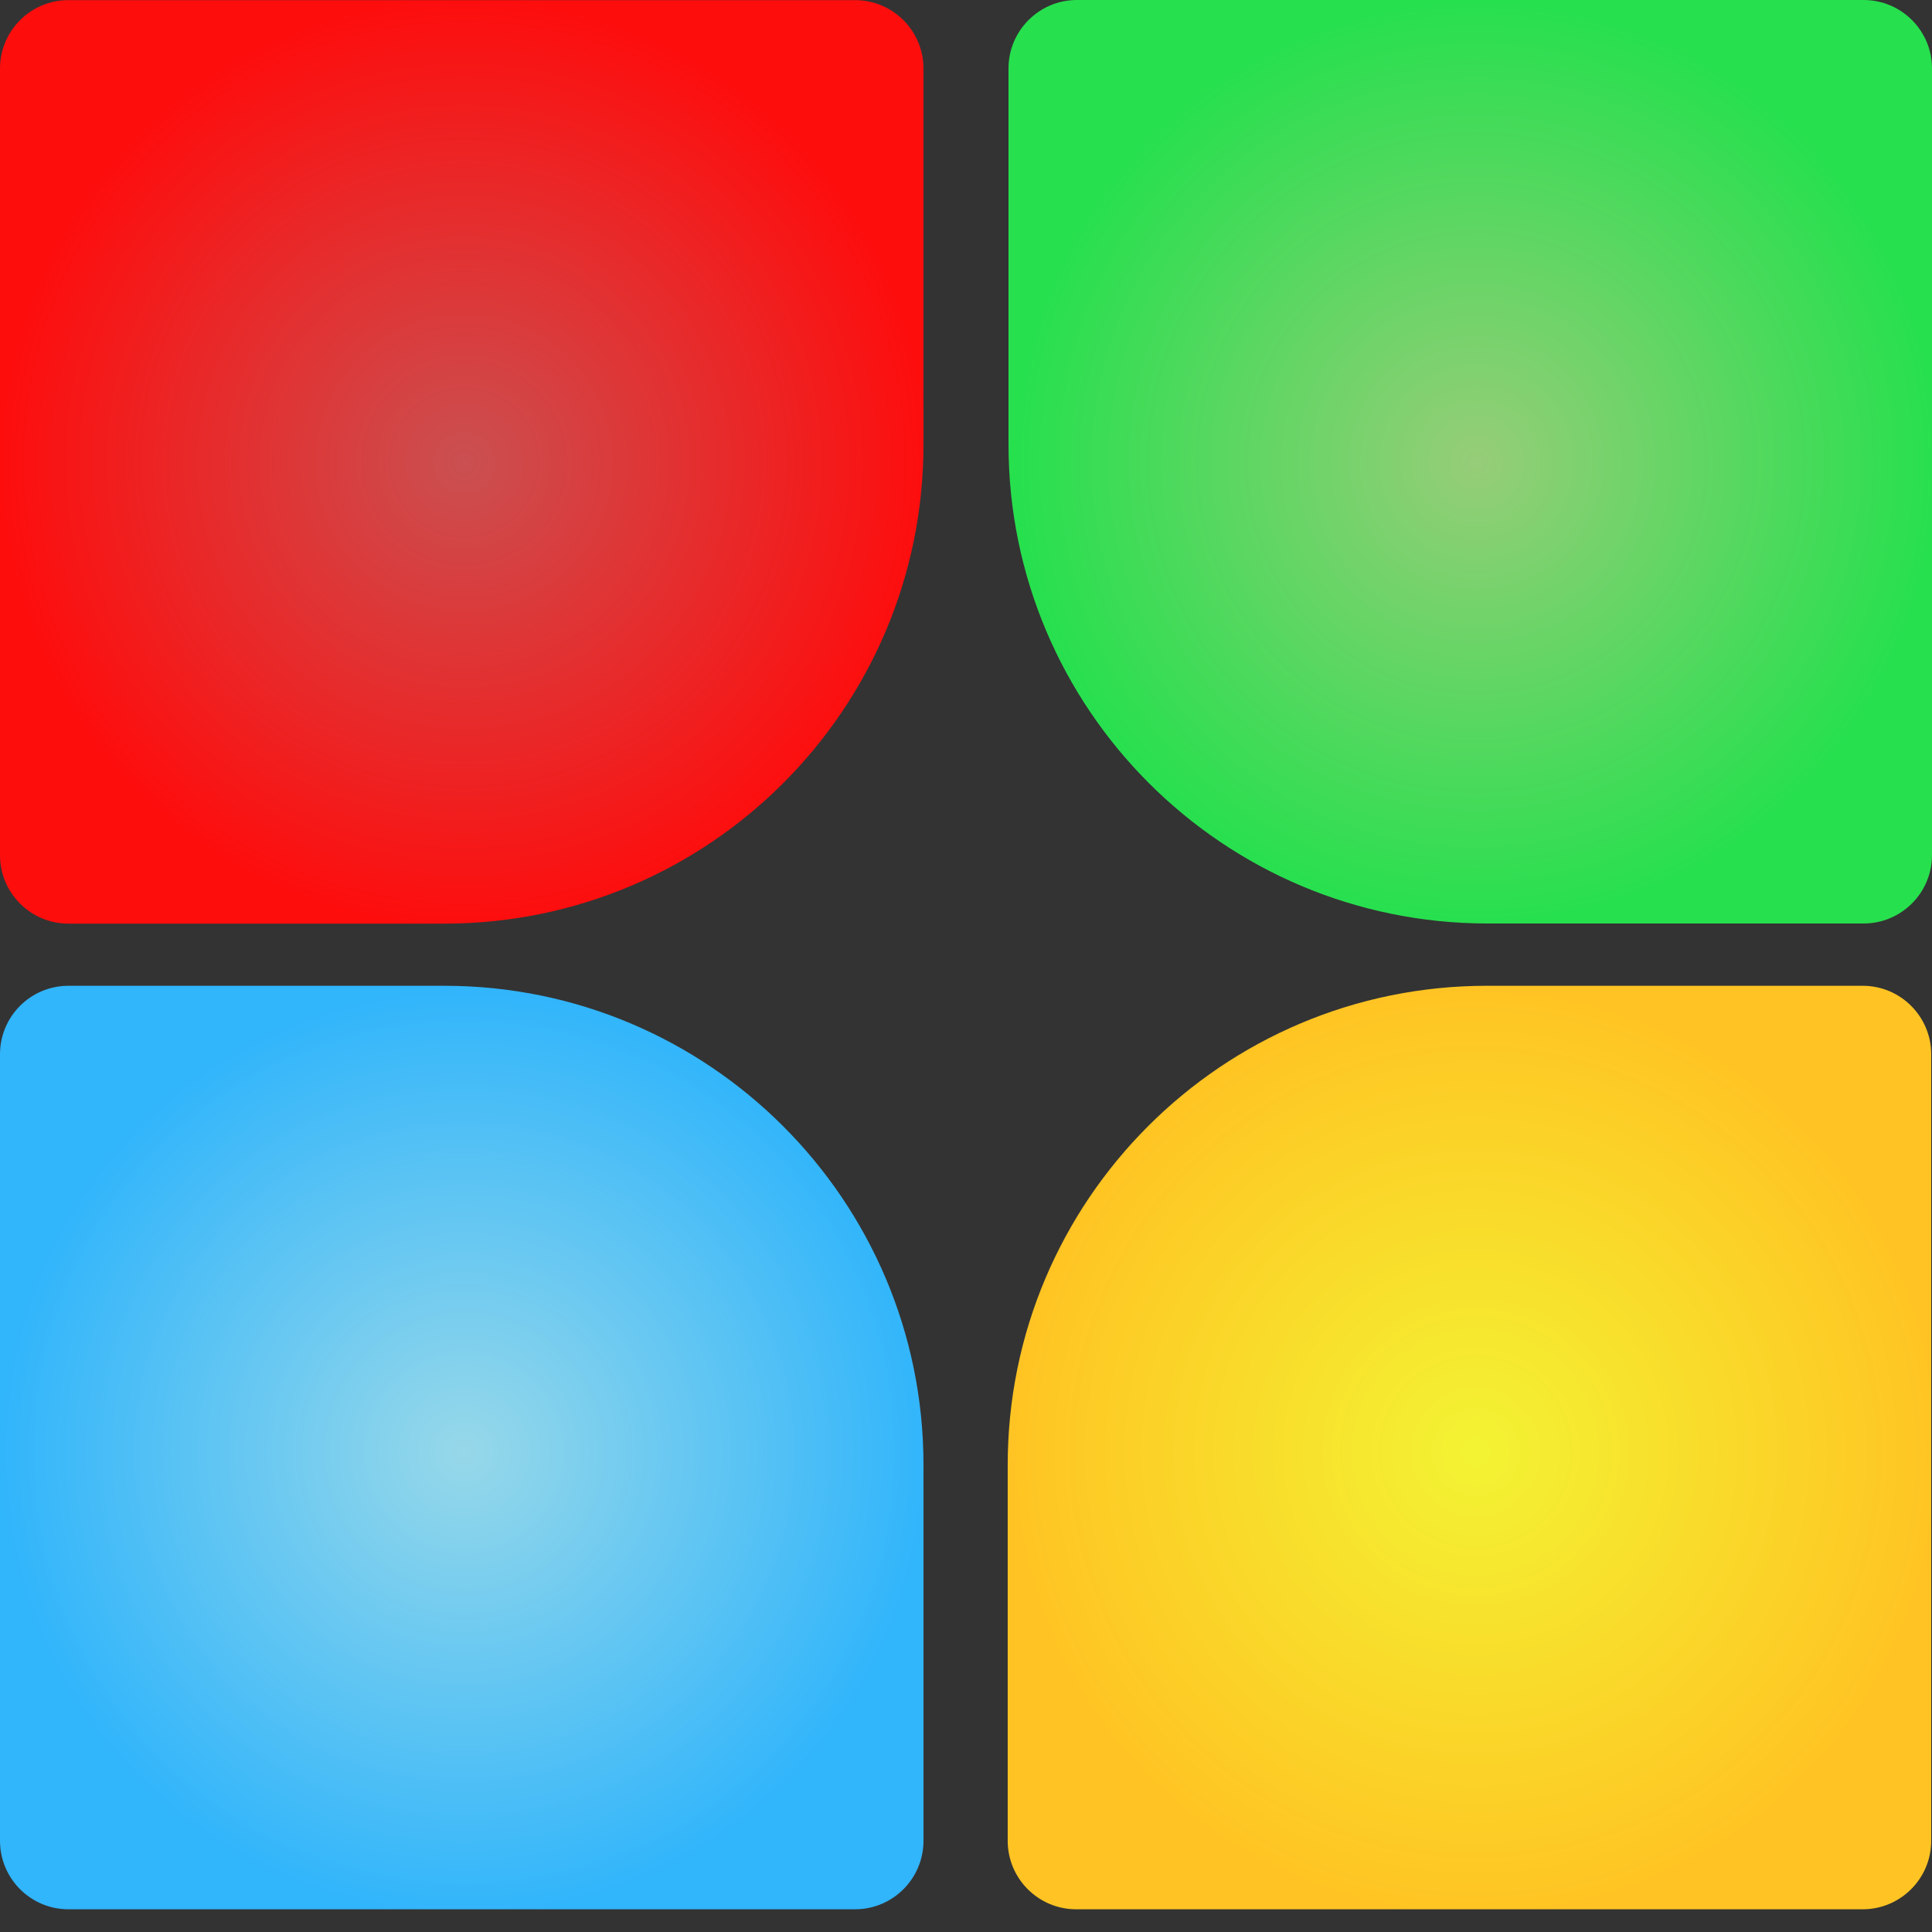 <svg width="29" height="29" viewBox="0 0 29 29" fill="none" xmlns="http://www.w3.org/2000/svg">
<rect x="0" y="0" width="29" height="29" fill="#333333" stroke="none"/>
<g opacity="1">
<path d="M1.027 0.002H12.835C13.402 0.002 13.862 0.462 13.862 1.03V6.672C13.862 10.642 10.64 13.864 6.67 13.864H1.027C0.46 13.864 0 13.404 0 12.837V1.03C0 0.462 0.46 0.002 1.027 0.002Z" fill="url(#paint0_radial_46_270)"/>
<path d="M1.027 14.797H6.67C10.64 14.797 13.862 18.019 13.862 21.989V27.631C13.862 28.198 13.402 28.659 12.835 28.659H1.027C0.46 28.659 0 28.198 0 27.631V15.824C0 15.257 0.46 14.797 1.027 14.797Z" fill="url(#paint1_radial_46_270)"/>
<path d="M16.165 0H27.973C28.54 0 29 0.46 29 1.027V12.835C29 13.402 28.54 13.862 27.973 13.862H22.33C18.36 13.862 15.138 10.64 15.138 6.67V1.027C15.138 0.46 15.598 0 16.165 0Z" fill="url(#paint2_radial_46_270)"/>
<path d="M22.318 14.797H27.96C28.527 14.797 28.988 15.257 28.988 15.824V27.631C28.988 28.198 28.527 28.659 27.96 28.659H16.153C15.586 28.659 15.126 28.198 15.126 27.631V21.989C15.126 18.019 18.348 14.797 22.318 14.797Z" fill="url(#paint3_radial_46_270)"/>
</g>
<defs>
<radialGradient id="paint0_radial_46_270" cx="0" cy="0" r="1" gradientUnits="userSpaceOnUse" gradientTransform="translate(6.967 6.943) scale(6.958)">
<stop stop-color="#CA5051"/>
<stop offset="1" stop-color="#FE0D0D"/>
</radialGradient>
<radialGradient id="paint1_radial_46_270" cx="0" cy="0" r="1" gradientUnits="userSpaceOnUse" gradientTransform="translate(6.967 21.795) scale(6.958)">
<stop stop-color="#97D8E9"/>
<stop offset="1" stop-color="#31B5FB"/>
</radialGradient>
<radialGradient id="paint2_radial_46_270" cx="0" cy="0" r="1" gradientUnits="userSpaceOnUse" gradientTransform="translate(22.16 6.942) scale(6.958 6.958)">
<stop stop-color="#97CD78"/>
<stop offset="1" stop-color="#26E04E"/>
</radialGradient>
<radialGradient id="paint3_radial_46_270" cx="0" cy="0" r="1" gradientUnits="userSpaceOnUse" gradientTransform="translate(22.15 21.795) scale(6.958)">
<stop stop-color="#F3F333"/>
<stop offset="1" stop-color="#FFC423"/>
</radialGradient>
</defs>
</svg>
